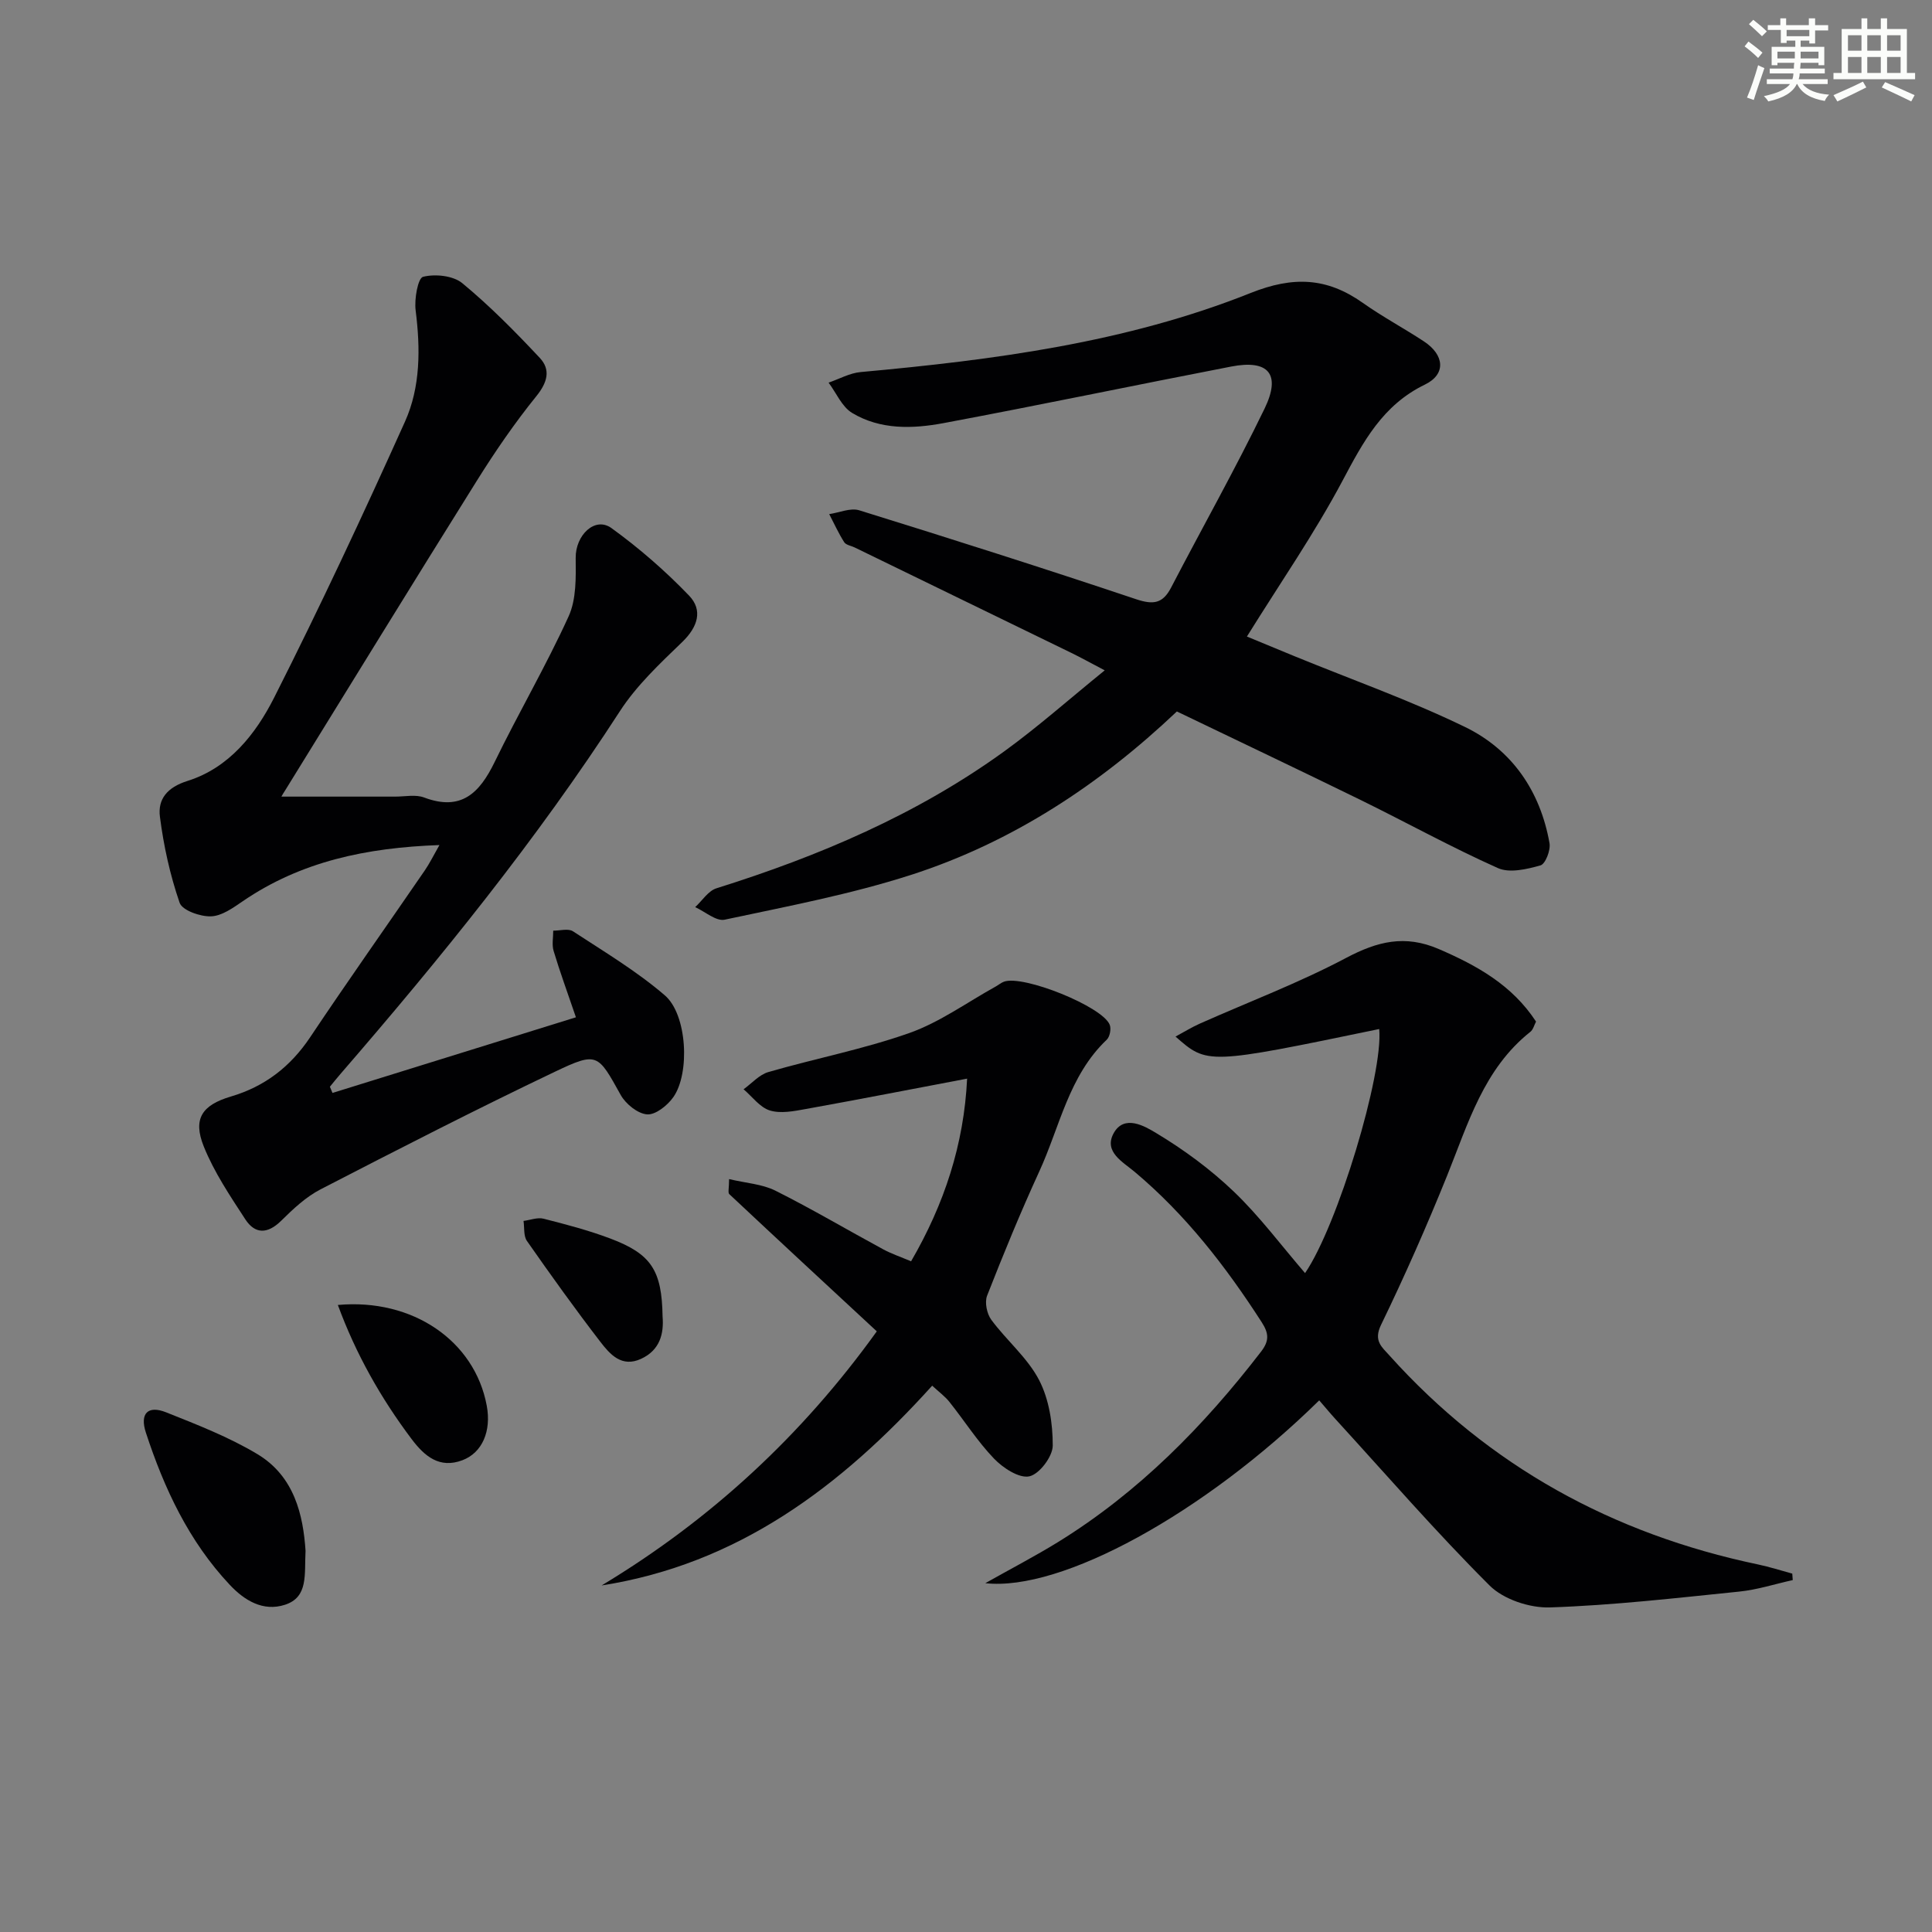 <svg enable-background="new 0 0 400 400" viewBox="0 0 400 400" xmlns="http://www.w3.org/2000/svg"><rect x="0" y="0" width="400" height="400" fill="#808080" stroke="none"/><g fill="#010103"><path d="m58.26 164.93c8 0 15.79-.01 23.58 0 2 0 4.2-.48 5.96.18 7.69 2.9 11.48-.92 14.6-7.32 4.93-10.15 10.66-19.93 15.33-30.19 1.61-3.54 1.5-8.05 1.46-12.11-.05-4.67 3.98-8.63 7.41-6.15 5.74 4.15 11.16 8.87 16.07 13.98 2.88 3 1.82 6.47-1.4 9.58-4.63 4.47-9.47 9-12.93 14.35-17.24 26.63-37.14 51.17-57.85 75.1-.75.86-1.46 1.76-2.19 2.65.18.43.36.85.54 1.28 16.7-5.19 33.39-10.38 50.4-15.66-1.82-5.33-3.35-9.5-4.62-13.74-.39-1.29-.07-2.79-.08-4.2 1.38.02 3.1-.5 4.08.13 6.48 4.24 13.19 8.25 19.03 13.27 4.63 3.98 5.24 16.13 1.75 21.08-1.21 1.71-3.67 3.69-5.42 3.56-1.95-.14-4.43-2.15-5.47-4.02-4.74-8.51-4.79-9.02-13.68-4.78-16.31 7.78-32.4 16.03-48.46 24.32-3.04 1.57-5.69 4.07-8.16 6.51-2.81 2.77-5.41 2.8-7.44-.33-3.15-4.84-6.44-9.73-8.58-15.05-2.3-5.72-.39-8.57 5.62-10.35 7.01-2.07 12.31-6.16 16.39-12.25 7.76-11.61 15.83-23.02 23.73-34.53 1-1.45 1.78-3.05 3.05-5.28-15.09.54-28.64 3.37-40.72 11.63-2.02 1.38-4.36 3.07-6.6 3.13-2.21.07-5.93-1.24-6.47-2.81-1.98-5.74-3.31-11.78-4.08-17.81-.47-3.64 1.5-6.1 5.72-7.42 8.59-2.7 14.11-9.7 17.92-17.23 9.51-18.81 18.45-37.93 27.1-57.16 3.23-7.19 3.2-15.15 2.2-23.06-.29-2.33.47-6.64 1.54-6.92 2.49-.63 6.21-.25 8.11 1.31 5.72 4.72 10.97 10.05 16.05 15.47 2.31 2.46 1.6 5.08-.71 7.94-4.48 5.54-8.54 11.46-12.32 17.51-13.32 21.29-26.45 42.69-39.65 64.05-.35.51-.65 1.06-.81 1.34z"/><path d="m243.66 147.3c-15.9 15.07-34.03 27.07-55.05 33.84-12.56 4.04-25.64 6.51-38.57 9.27-1.77.38-4.06-1.67-6.11-2.6 1.46-1.34 2.7-3.37 4.41-3.9 21.2-6.65 41.47-15.25 59.56-28.34 6.97-5.05 13.43-10.79 20.82-16.78-2.93-1.54-4.89-2.63-6.9-3.61-14.95-7.29-29.9-14.56-44.86-21.83-.75-.36-1.82-.51-2.19-1.11-1.17-1.85-2.08-3.86-3.09-5.8 2.08-.3 4.4-1.35 6.21-.79 19.18 5.95 38.32 12.04 57.36 18.42 3.54 1.18 5.49.89 7.21-2.41 6.43-12.37 13.29-24.53 19.36-37.07 3.46-7.15.8-10.19-6.91-8.7-19.86 3.84-39.67 7.99-59.55 11.71-6.4 1.2-13.1 1.41-18.94-2.11-2.11-1.27-3.27-4.13-4.87-6.27 2.22-.76 4.39-1.99 6.65-2.19 27.52-2.51 54.92-6.07 80.73-16.37 8.82-3.52 15.78-3.21 23.2 2.03 4.07 2.88 8.49 5.24 12.66 7.98 4.27 2.8 4.65 6.81.23 8.95-8.77 4.25-12.78 11.84-17.07 19.92-5.82 10.95-12.93 21.21-19.79 32.25 2.62 1.08 6.19 2.57 9.78 4.04 11.81 4.84 23.89 9.11 35.35 14.67 9.74 4.72 15.61 13.27 17.52 24.07.26 1.45-.85 4.31-1.87 4.6-2.81.79-6.39 1.64-8.81.56-9.69-4.33-19.01-9.49-28.54-14.16-12.53-6.13-25.13-12.11-37.93-18.27z"/><path d="m273.13 289.93c-23.79 23.38-53.38 39.62-69.13 37.85 5.25-2.96 10.28-5.57 15.1-8.54 16.65-10.29 30.12-23.98 41.99-39.4 1.72-2.23 1.63-3.77.12-6.11-7.43-11.53-15.73-22.25-26.3-31.12-2.41-2.03-6.43-4.13-4.36-7.95 2.2-4.06 6.54-1.44 8.78-.1 5.77 3.46 11.31 7.54 16.16 12.19 5.34 5.12 9.81 11.15 14.71 16.83 6.74-9.83 16.23-41.27 15.35-50.53-35.57 7.37-35.57 7.37-42.17 1.56 1.86-1 3.4-1.96 5.05-2.69 10.11-4.5 20.52-8.43 30.28-13.6 6.48-3.43 12.18-4.85 19.18-1.83 7.94 3.43 15.18 7.46 20.13 15.02-.39.73-.59 1.66-1.18 2.12-9.66 7.67-12.88 18.98-17.22 29.75-4.22 10.46-8.78 20.79-13.7 30.94-1.59 3.29.18 4.57 1.76 6.33 20.6 22.92 46.25 36.95 76.29 43.25 2.39.5 4.74 1.26 7.1 1.9.03.45.07.9.1 1.34-3.68.81-7.33 2-11.06 2.38-13.05 1.33-26.11 2.84-39.2 3.28-4.19.14-9.63-1.66-12.52-4.55-11.05-11.02-21.3-22.85-31.84-34.38-1.1-1.2-2.13-2.45-3.42-3.94z"/><path d="m193 286.89c-18.95 20.99-40.29 36.95-68.44 41.36 22.62-13.62 41.51-31.09 56.97-52.61-10.42-9.66-20.51-19-30.54-28.41-.32-.3-.04-1.25-.04-3.11 3.49.83 6.83 1.02 9.58 2.39 7.57 3.79 14.88 8.12 22.33 12.15 1.72.93 3.6 1.56 5.77 2.48 6.89-11.87 10.95-24.23 11.6-37.82-11.39 2.16-22.41 4.31-33.45 6.3-2.43.44-5.16.98-7.39.29-2.07-.64-3.65-2.86-5.44-4.39 1.7-1.22 3.23-3.01 5.12-3.56 9.7-2.81 19.69-4.73 29.19-8.08 6.3-2.23 11.94-6.34 17.87-9.62.58-.32 1.11-.78 1.72-1.01 3.95-1.47 20.43 5.13 21.91 8.93.33.85.02 2.48-.63 3.09-7.86 7.47-9.7 18-13.96 27.27-3.88 8.45-7.41 17.06-10.8 25.71-.54 1.38-.05 3.76.87 5 3.15 4.27 7.48 7.84 9.88 12.45 2.08 3.99 2.85 9.03 2.84 13.6-.01 2.26-2.78 5.92-4.85 6.36-2.13.45-5.46-1.74-7.32-3.68-3.43-3.58-6.13-7.85-9.24-11.75-.9-1.13-2.13-2.02-3.55-3.34z"/><path d="m63.26 321.07c-.26 4.93.62 9.59-4.26 11.18-4.54 1.47-8.4-.9-11.44-4.14-8.46-9-13.57-19.93-17.36-31.51-1.29-3.95.41-5.7 4.2-4.19 6.43 2.56 12.98 5.11 18.89 8.65 7.68 4.61 9.48 12.65 9.97 20.01z"/><path d="m69.95 270.18c15.49-1.41 28.34 7.43 30.83 20.87.97 5.24-.92 9.71-5.03 11.27-4.76 1.81-7.86-.84-10.51-4.35-6.4-8.5-11.57-17.66-15.29-27.79z"/><path d="m137.18 272.57c.29 3.55-.53 6.96-4.47 8.77-4 1.84-6.41-.94-8.39-3.5-5.26-6.83-10.28-13.84-15.22-20.91-.73-1.04-.5-2.75-.71-4.15 1.39-.18 2.89-.78 4.15-.46 4.65 1.18 9.32 2.41 13.81 4.1 8.51 3.21 10.68 6.59 10.83 16.15z"/></g><path d="m361.2 9.6.8-1c.9.7 1.9 1.4 2.9 2.3l-.9 1.1c-1-1-2-1.8-2.8-2.4zm.5 10.6c.9-2.1 1.6-4.3 2.3-6.7.4.2.8.4 1.3.6-.7 2.1-1.5 4.3-2.2 6.6zm.4-15.2.9-.9c1 .8 2 1.6 2.8 2.4l-1 1c-.9-.9-1.8-1.7-2.7-2.5zm12.5-1.2h1.2v1.4h2.7v1.1h-2.7v2.7h-1.2v-.6h-1.8v1.3h4.9v3.8h-1.2v-.5h-3.7c0 .4-.1.9-.1 1.2h5.1v1h-5.2c0 .5-.1.9-.2 1.2h6v1h-5.2c1.1 1.3 2.9 2 5.5 2.2-.4.4-.7.8-.9 1.3-2.9-.5-4.8-1.6-5.7-3.5h-.1c-.8 1.7-2.7 2.9-5.9 3.6-.2-.4-.6-.8-.9-1.1 2.8-.6 4.6-1.4 5.4-2.5h-4.8v-1h5.3c.1-.3.2-.7.2-1.2h-4.9v-1h5c0-.4 0-.8.1-1.2h-3.5v.5h-1.2v-3.8h4.9v-1.3h-1.8v.5h-1.2v-2.7h-2.7v-1h2.6v-1.4h1.2v1.4h4.7v-1.4zm-6.6 8.3h3.6c0-.4 0-.9 0-1.4h-3.6zm1.9-4.6h4.7v-1.3h-4.7zm6.6 3.2h-3.7v1.4h3.7z" fill="#fbfcfa"/><path d="m385.3 3.8h1.3v2.2h2.8v-2.2h1.3v2.2h4.1v9.1h1.7v1.3h-16.9v-1.3h1.7v-9.1h4.1v-2.2zm.4 13.1.7 1.2c-1.8.9-3.8 1.9-6 2.9-.2-.4-.5-.8-.8-1.3 2.3-1 4.3-1.9 6.1-2.8zm-3.1-6.4h2.8v-3.2h-2.8zm0 4.6h2.8v-3.3h-2.8zm4-4.6h2.8v-3.2h-2.8zm0 4.6h2.8v-3.3h-2.8zm3.7 1.9c2.1.9 4.1 1.8 6.1 2.7l-.7 1.3c-2.2-1.1-4.2-2-6.1-2.9zm3.2-9.7h-2.8v3.2h2.8zm-2.8 7.8h2.8v-3.3h-2.8z" fill="#fbfcfa"/></svg>